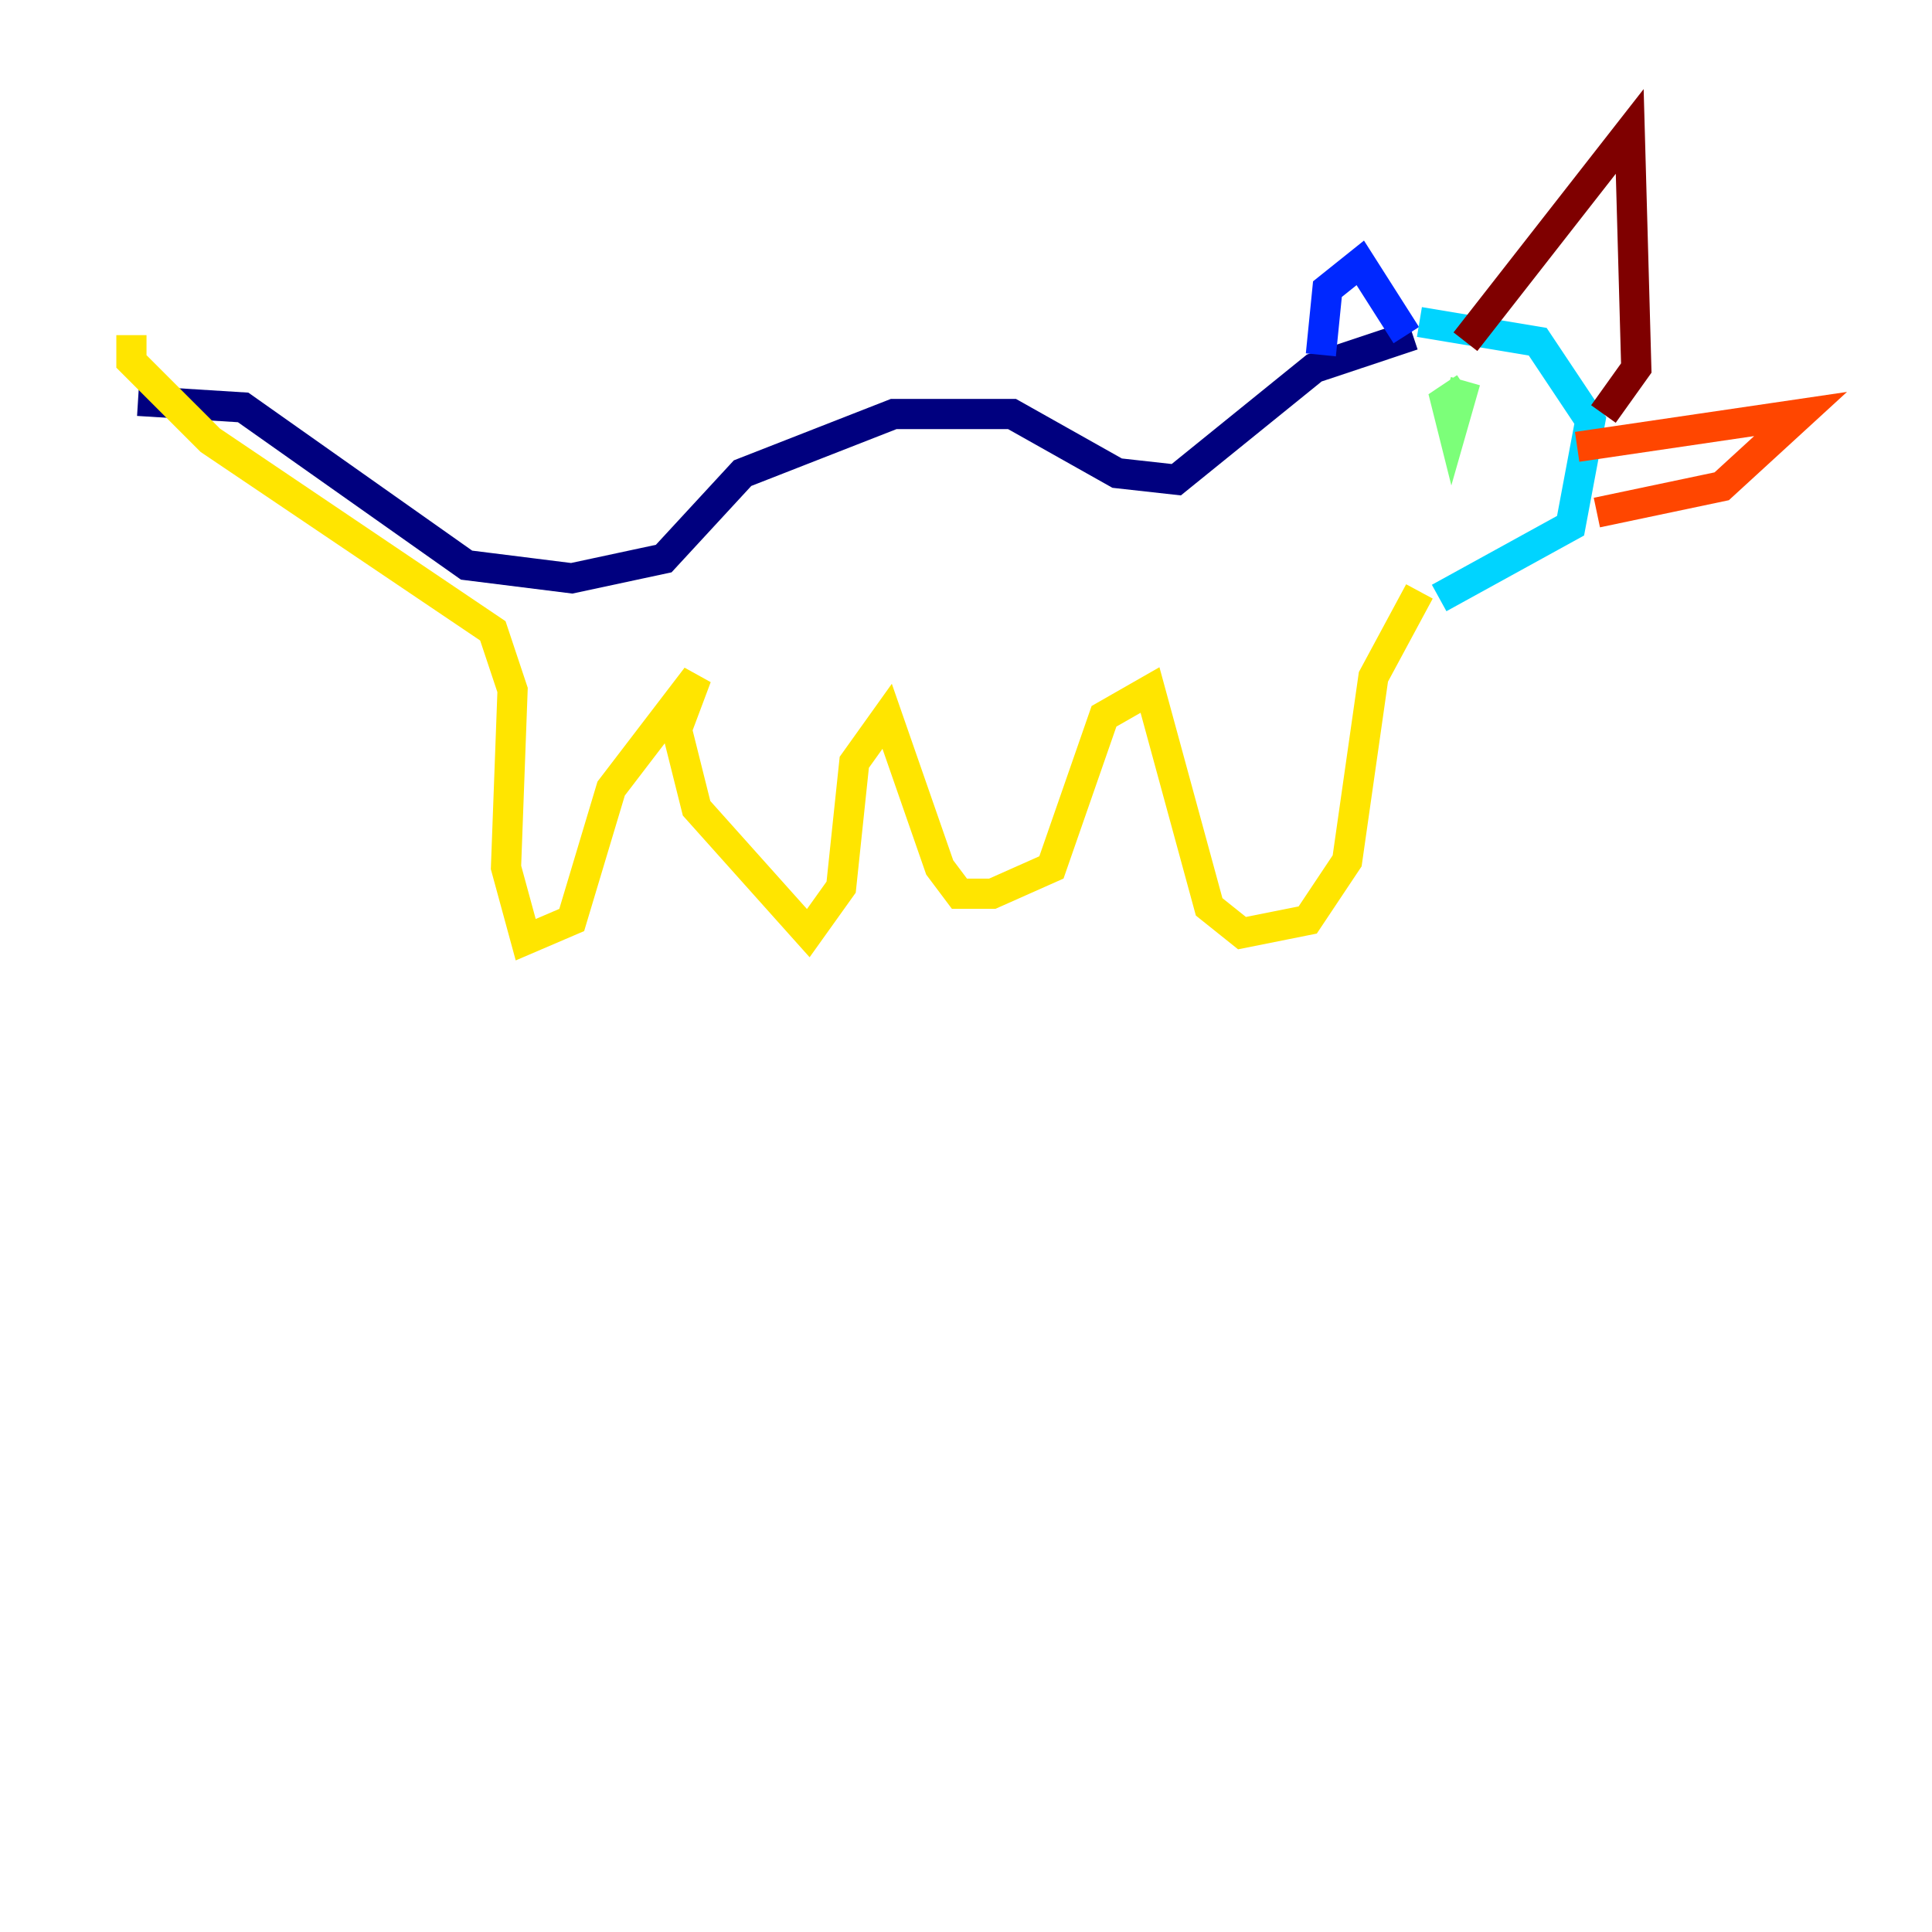 <?xml version="1.0" encoding="utf-8" ?>
<svg baseProfile="tiny" height="128" version="1.2" viewBox="0,0,128,128" width="128" xmlns="http://www.w3.org/2000/svg" xmlns:ev="http://www.w3.org/2001/xml-events" xmlns:xlink="http://www.w3.org/1999/xlink"><defs /><polyline fill="none" points="9.143,26.558 16.109,26.993 30.912,37.442 37.878,38.313 43.973,37.007 49.197,31.347 59.211,27.429 67.048,27.429 74.014,31.347 77.932,31.782 87.075,24.381 93.605,22.204" stroke="#00007f" stroke-width="2" /><polyline fill="none" points="87.51,23.51 87.946,19.157 90.122,17.415 93.17,22.204" stroke="#0028ff" stroke-width="2" /><polyline fill="none" points="94.041,21.333 101.878,22.64 105.361,27.864 104.054,34.83 95.347,39.619" stroke="#00d4ff" stroke-width="2" /><polyline fill="none" points="97.088,25.687 95.782,26.558 96.218,28.299 97.088,25.252" stroke="#7cff79" stroke-width="2" /><polyline fill="none" points="94.041,39.184 90.993,44.843 89.252,57.034 86.639,60.952 82.286,61.823 80.109,60.082 76.191,45.714 73.143,47.456 69.66,57.469 65.742,59.211 63.565,59.211 62.258,57.469 58.776,47.456 56.599,50.503 55.728,58.776 53.551,61.823 46.15,53.551 44.843,48.327 46.15,44.843 40.49,52.245 37.878,60.952 34.83,62.258 33.524,57.469 33.959,45.714 32.653,41.796 13.932,29.17 8.707,23.946 8.707,22.204" stroke="#ffe500" stroke-width="2" /><polyline fill="none" points="104.49,29.605 119.293,27.429 114.068,32.218 105.796,33.959" stroke="#ff4600" stroke-width="2" /><polyline fill="none" points="97.088,22.64 107.973,8.707 108.408,24.381 106.231,27.429" stroke="#7f0000" stroke-width="2" /></svg>
